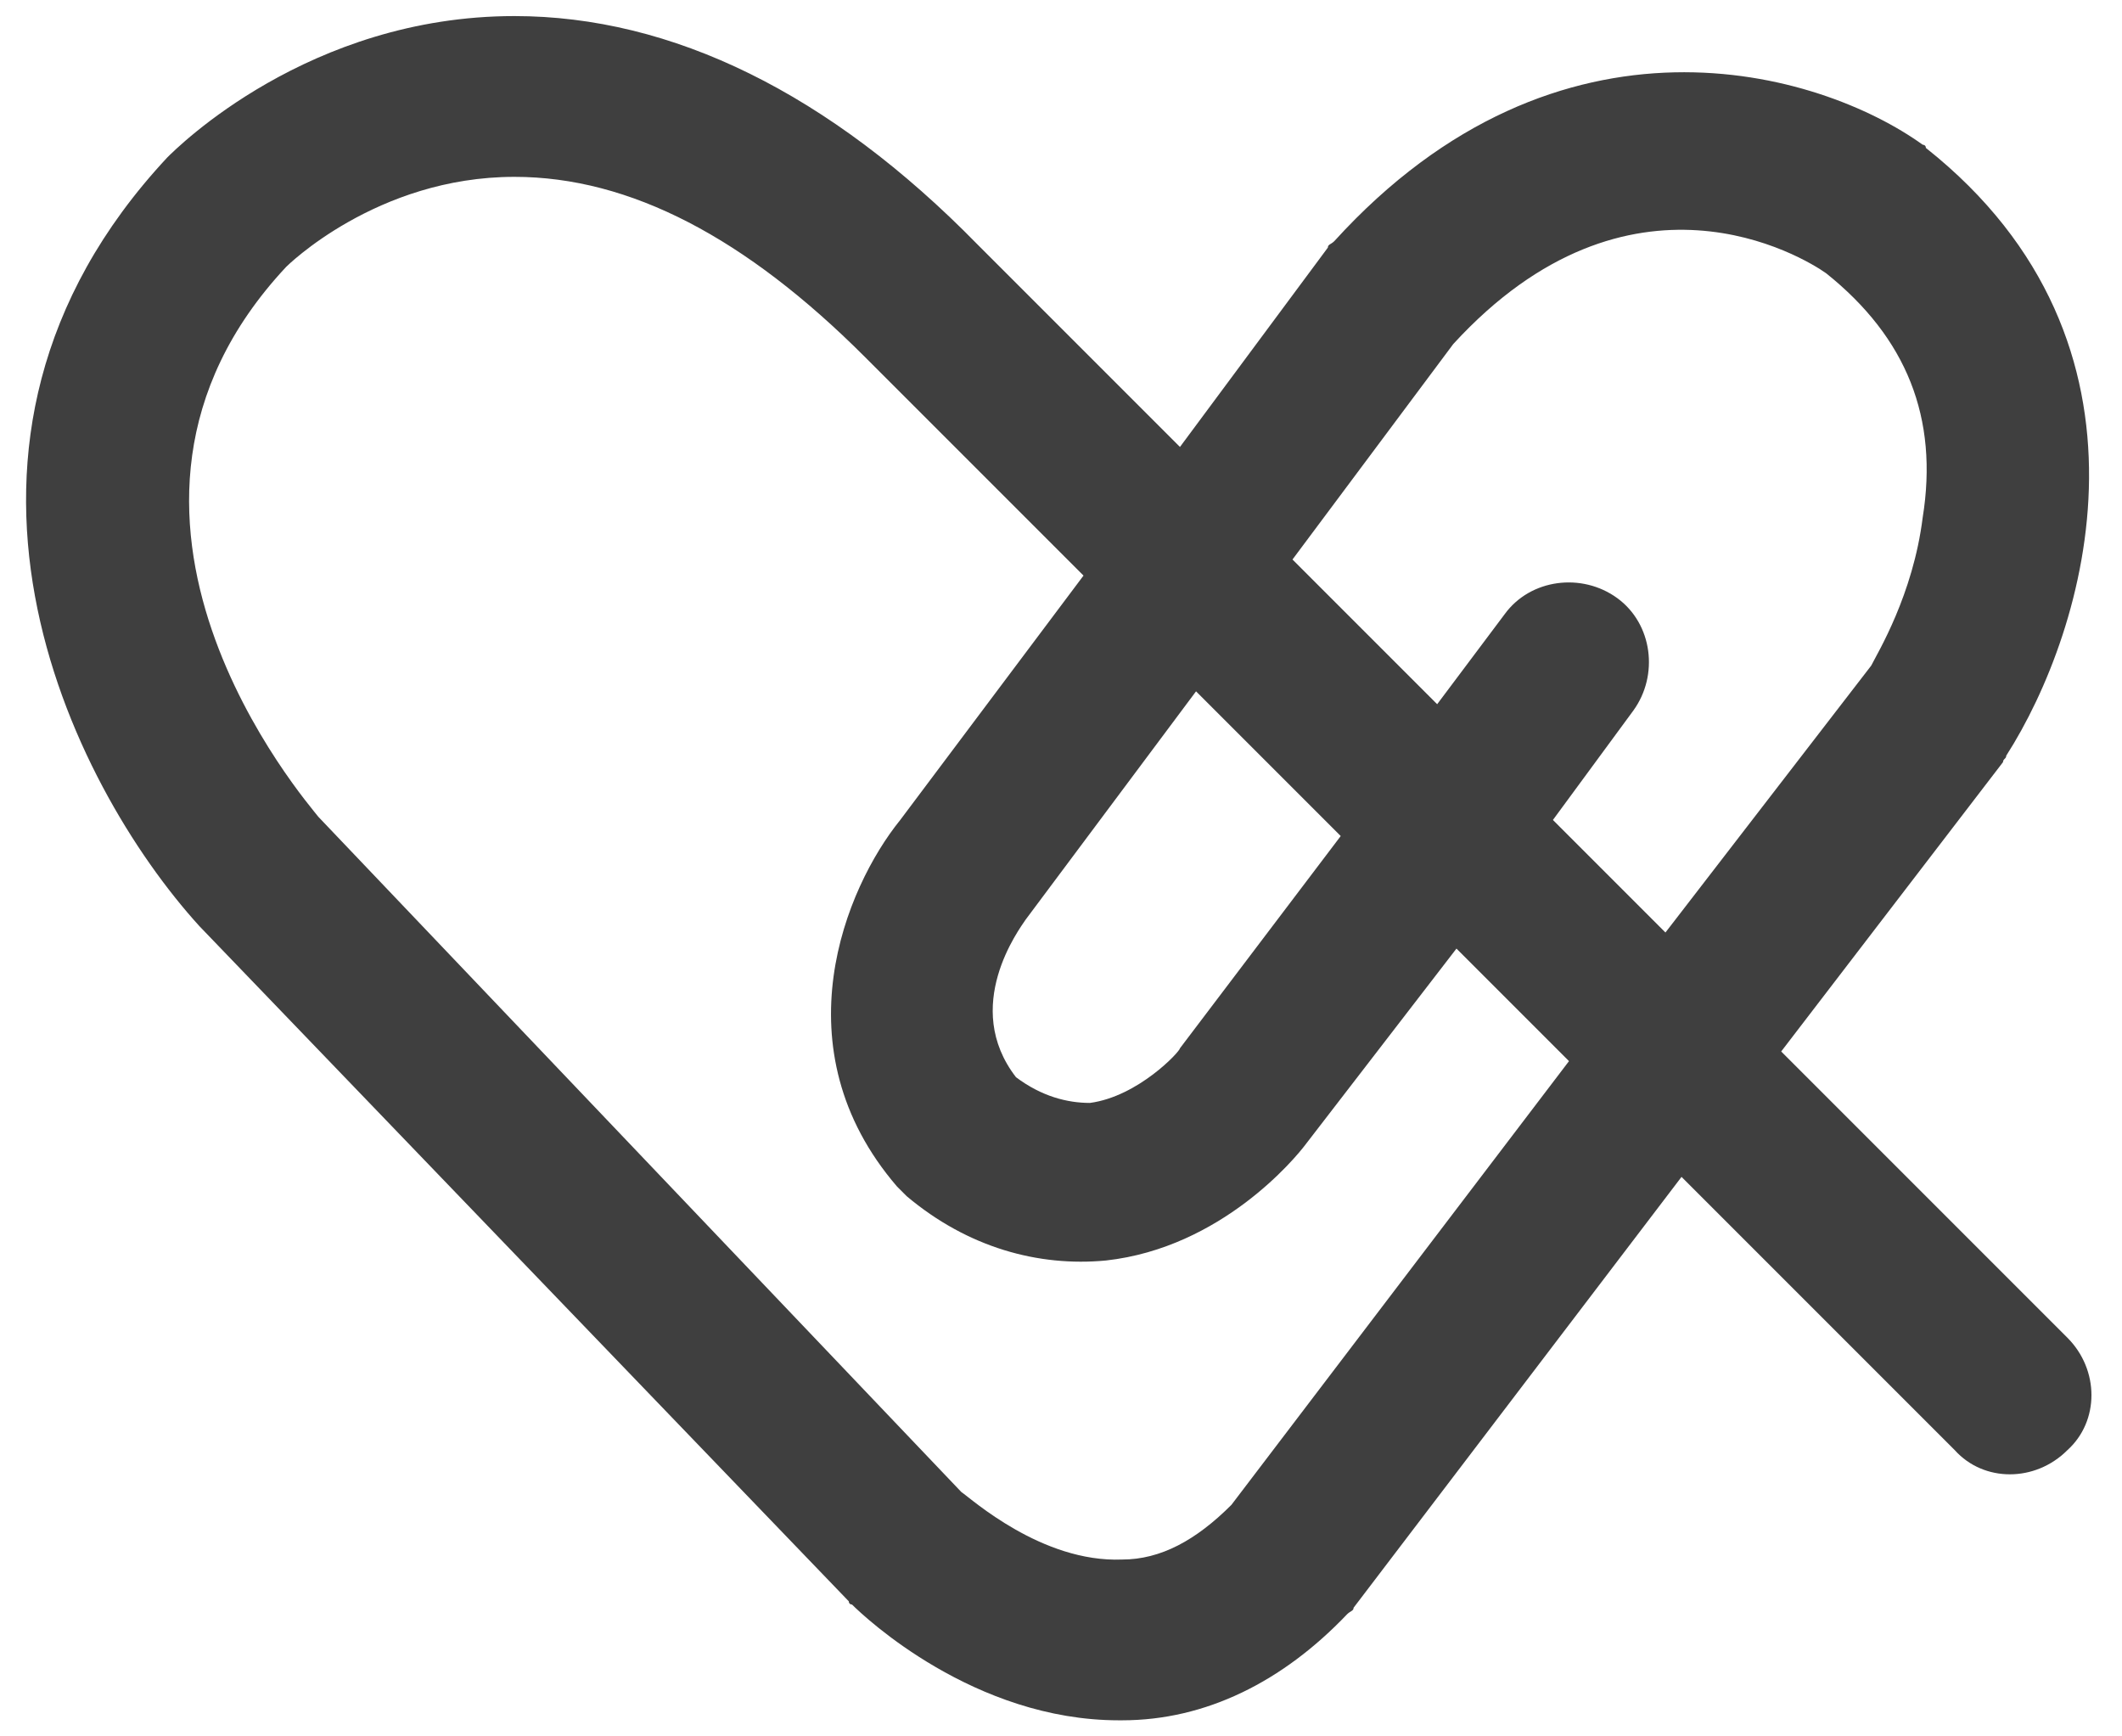 <?xml version="1.0" encoding="utf-8"?>
<!-- Generator: Adobe Illustrator 22.1.0, SVG Export Plug-In . SVG Version: 6.00 Build 0)  -->
<svg version="1.1" id="圖層_2_1_" xmlns="http://www.w3.org/2000/svg" xmlns:xlink="http://www.w3.org/1999/xlink" x="0px"
	 y="0px" viewBox="0 0 66 54" style="enable-background:new 0 0 66 54;" xml:space="preserve">
<style type="text/css">
	.st0{fill:#3F3F3F;}
</style>
<path class="st0" d="M34.8,53.5c-4.5,0-7.9-3.2-8.3-3.6c0,0-0.1,0-0.1-0.1L6.2,28.8c-4-4.4-9.3-15-1-23.9C5.5,4.6,9.6,0.5,16,0.5
	c0,0,0,0,0,0c4.9,0,9.8,2.4,14.4,7.1l6.3,6.3l4.6-6.2c0-0.1,0.1-0.1,0.2-0.2c7-7.7,15.1-5.3,18.3-3c0,0,0.1,0,0.1,0.1
	c7.7,6.1,5,15,2.5,18.9c0,0.1-0.1,0.1-0.1,0.2l-6.9,9l8.9,8.9c1,1,1,2.6,0,3.5c-1,1-2.6,1-3.5,0l-8.5-8.5L42.1,50
	c0,0.1-0.1,0.1-0.2,0.2c-2,2.1-4.4,3.3-7,3.3C34.9,53.5,34.8,53.5,34.8,53.5z M29.9,46.4c0.3,0.2,2.5,2.2,5,2.1
	c1.2,0,2.3-0.6,3.4-1.7L48.8,33l-3.5-3.5l-4.7,6.1c-0.3,0.4-2.6,3.2-6.2,3.6c-2.1,0.2-4.3-0.4-6.2-2c-0.1-0.1-0.2-0.2-0.3-0.3
	c-3.7-4.3-1.6-9.3,0.1-11.4l5.7-7.6l-6.8-6.8C23.2,7.4,19.6,5.5,16,5.5c0,0,0,0,0,0c-4.3,0-7.1,2.8-7.1,2.8C1.7,16,9.6,25,9.9,25.4
	L29.9,46.4z M31.6,33.5c0.8,0.6,1.6,0.8,2.3,0.8c1.5-0.2,2.8-1.6,2.8-1.7l5-6.6l-4.5-4.5l-5.3,7.1C31.7,28.9,29.9,31.3,31.6,33.5z
	 M48.3,25.5l3.5,3.5l6.4-8.3c0.2-0.4,1.3-2.2,1.6-4.6c0.5-3.1-0.5-5.6-3-7.6c-0.7-0.5-6.1-3.8-11.6,2.2l-5,6.7l4.5,4.5l2.1-2.8
	c0.8-1.1,2.4-1.3,3.5-0.5c1.1,0.8,1.3,2.4,0.5,3.5L48.3,25.5z"/>
</svg>

